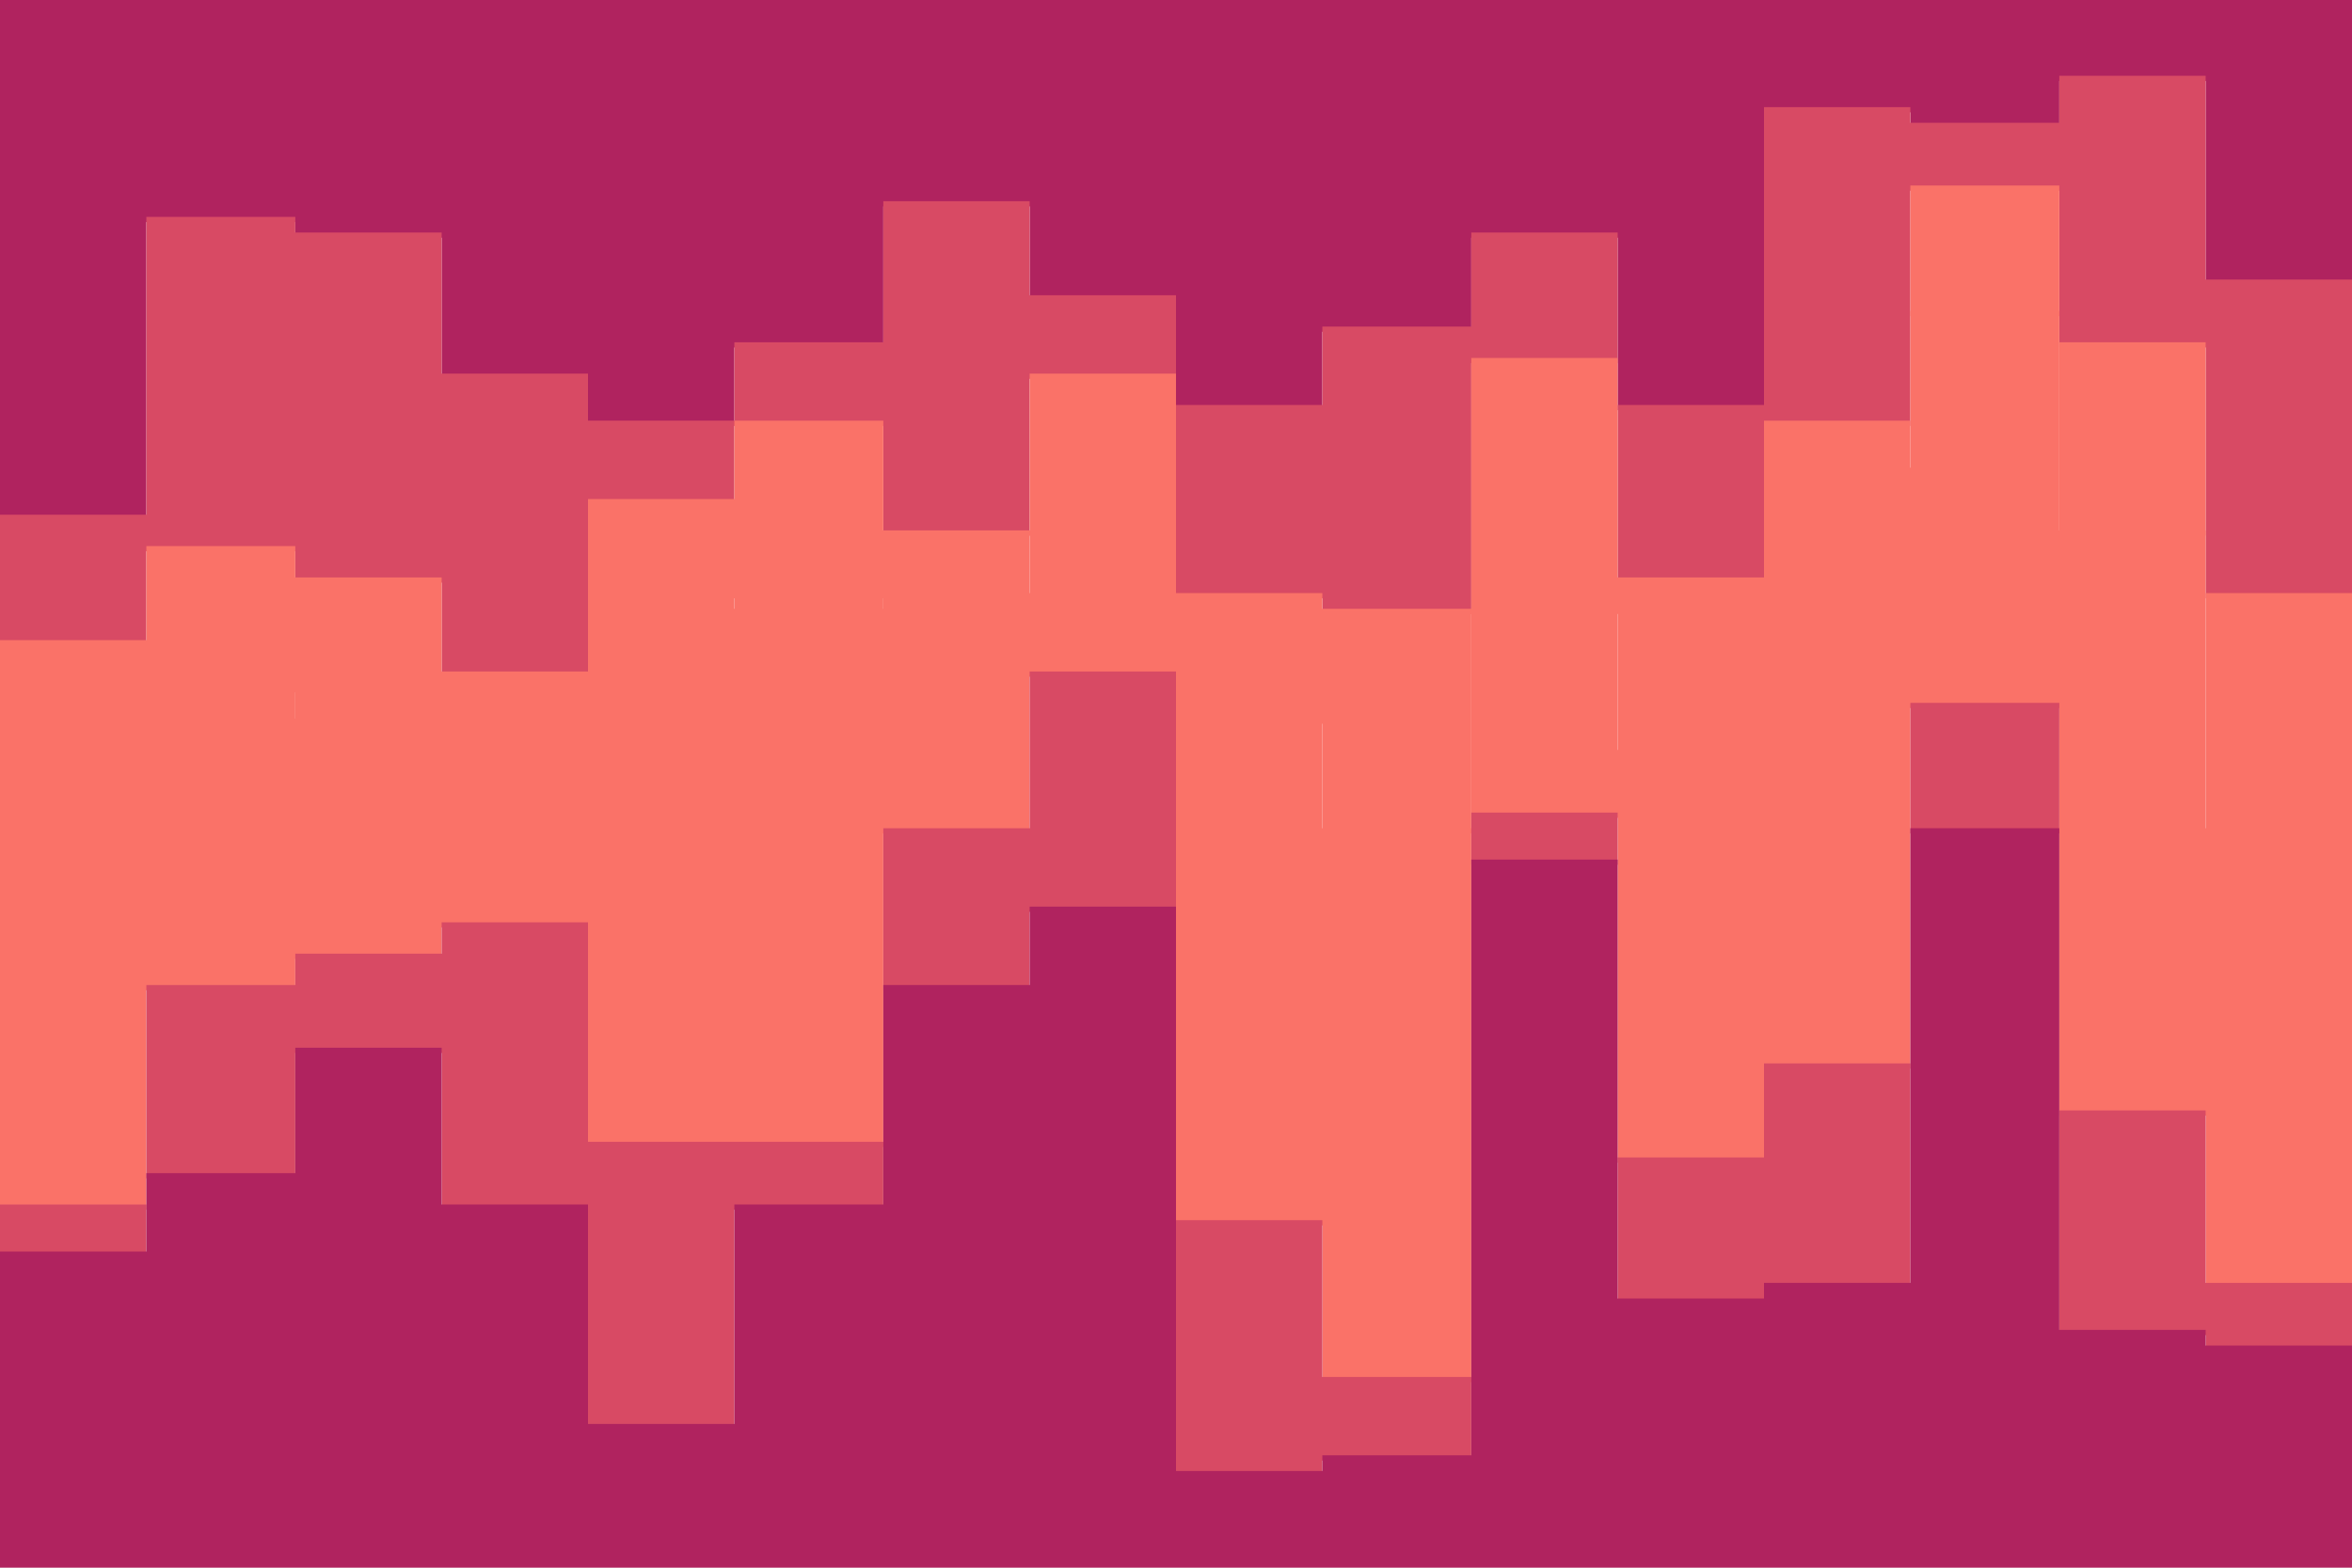<svg id="visual" viewBox="0 0 900 600" width="900" height="600" xmlns="http://www.w3.org/2000/svg" xmlns:xlink="http://www.w3.org/1999/xlink" version="1.1"><path d="M0 199L56 199L56 85L113 85L113 91L169 91L169 145L225 145L225 163L281 163L281 133L338 133L338 79L394 79L394 115L450 115L450 157L506 157L506 127L563 127L563 91L619 91L619 157L675 157L675 43L731 43L731 49L788 49L788 31L844 31L844 109L900 109L900 73L900 0L900 0L844 0L844 0L788 0L788 0L731 0L731 0L675 0L675 0L619 0L619 0L563 0L563 0L506 0L506 0L450 0L450 0L394 0L394 0L338 0L338 0L281 0L281 0L225 0L225 0L169 0L169 0L113 0L113 0L56 0L56 0L0 0Z" fill="#b0235f"></path><path d="M0 247L56 247L56 211L113 211L113 223L169 223L169 259L225 259L225 193L281 193L281 163L338 163L338 205L394 205L394 145L450 145L450 229L506 229L506 235L563 235L563 139L619 139L619 223L675 223L675 163L731 163L731 73L788 73L788 133L844 133L844 229L900 229L900 151L900 71L900 107L844 107L844 29L788 29L788 47L731 47L731 41L675 41L675 155L619 155L619 89L563 89L563 125L506 125L506 155L450 155L450 113L394 113L394 77L338 77L338 131L281 131L281 161L225 161L225 143L169 143L169 89L113 89L113 83L56 83L56 197L0 197Z" fill="#d84a64"></path><path d="M0 265L56 265L56 265L113 265L113 277L169 277L169 277L225 277L225 229L281 229L281 235L338 235L338 229L394 229L394 205L450 205L450 277L506 277L506 319L563 319L563 235L619 235L619 289L675 289L675 181L731 181L731 121L788 121L788 205L844 205L844 319L900 319L900 169L900 149L900 227L844 227L844 131L788 131L788 71L731 71L731 161L675 161L675 221L619 221L619 137L563 137L563 233L506 233L506 227L450 227L450 143L394 143L394 203L338 203L338 161L281 161L281 191L225 191L225 257L169 257L169 221L113 221L113 209L56 209L56 245L0 245Z" fill="#fa7268"></path><path d="M0 463L56 463L56 379L113 379L113 367L169 367L169 355L225 355L225 439L281 439L281 439L338 439L338 319L394 319L394 259L450 259L450 469L506 469L506 529L563 529L563 313L619 313L619 445L675 445L675 409L731 409L731 271L788 271L788 427L844 427L844 493L900 493L900 523L900 167L900 317L844 317L844 203L788 203L788 119L731 119L731 179L675 179L675 287L619 287L619 233L563 233L563 317L506 317L506 275L450 275L450 203L394 203L394 227L338 227L338 233L281 233L281 227L225 227L225 275L169 275L169 275L113 275L113 263L56 263L56 263L0 263Z" fill="#fa7268"></path><path d="M0 481L56 481L56 451L113 451L113 403L169 403L169 463L225 463L225 547L281 547L281 463L338 463L338 379L394 379L394 349L450 349L450 565L506 565L506 559L563 559L563 331L619 331L619 499L675 499L675 493L731 493L731 319L788 319L788 511L844 511L844 517L900 517L900 541L900 521L900 491L844 491L844 425L788 425L788 269L731 269L731 407L675 407L675 443L619 443L619 311L563 311L563 527L506 527L506 467L450 467L450 257L394 257L394 317L338 317L338 437L281 437L281 437L225 437L225 353L169 353L169 365L113 365L113 377L56 377L56 461L0 461Z" fill="#d84a64"></path><path d="M0 601L56 601L56 601L113 601L113 601L169 601L169 601L225 601L225 601L281 601L281 601L338 601L338 601L394 601L394 601L450 601L450 601L506 601L506 601L563 601L563 601L619 601L619 601L675 601L675 601L731 601L731 601L788 601L788 601L844 601L844 601L900 601L900 601L900 539L900 515L844 515L844 509L788 509L788 317L731 317L731 491L675 491L675 497L619 497L619 329L563 329L563 557L506 557L506 563L450 563L450 347L394 347L394 377L338 377L338 461L281 461L281 545L225 545L225 461L169 461L169 401L113 401L113 449L56 449L56 479L0 479Z" fill="#b0235f"></path></svg>